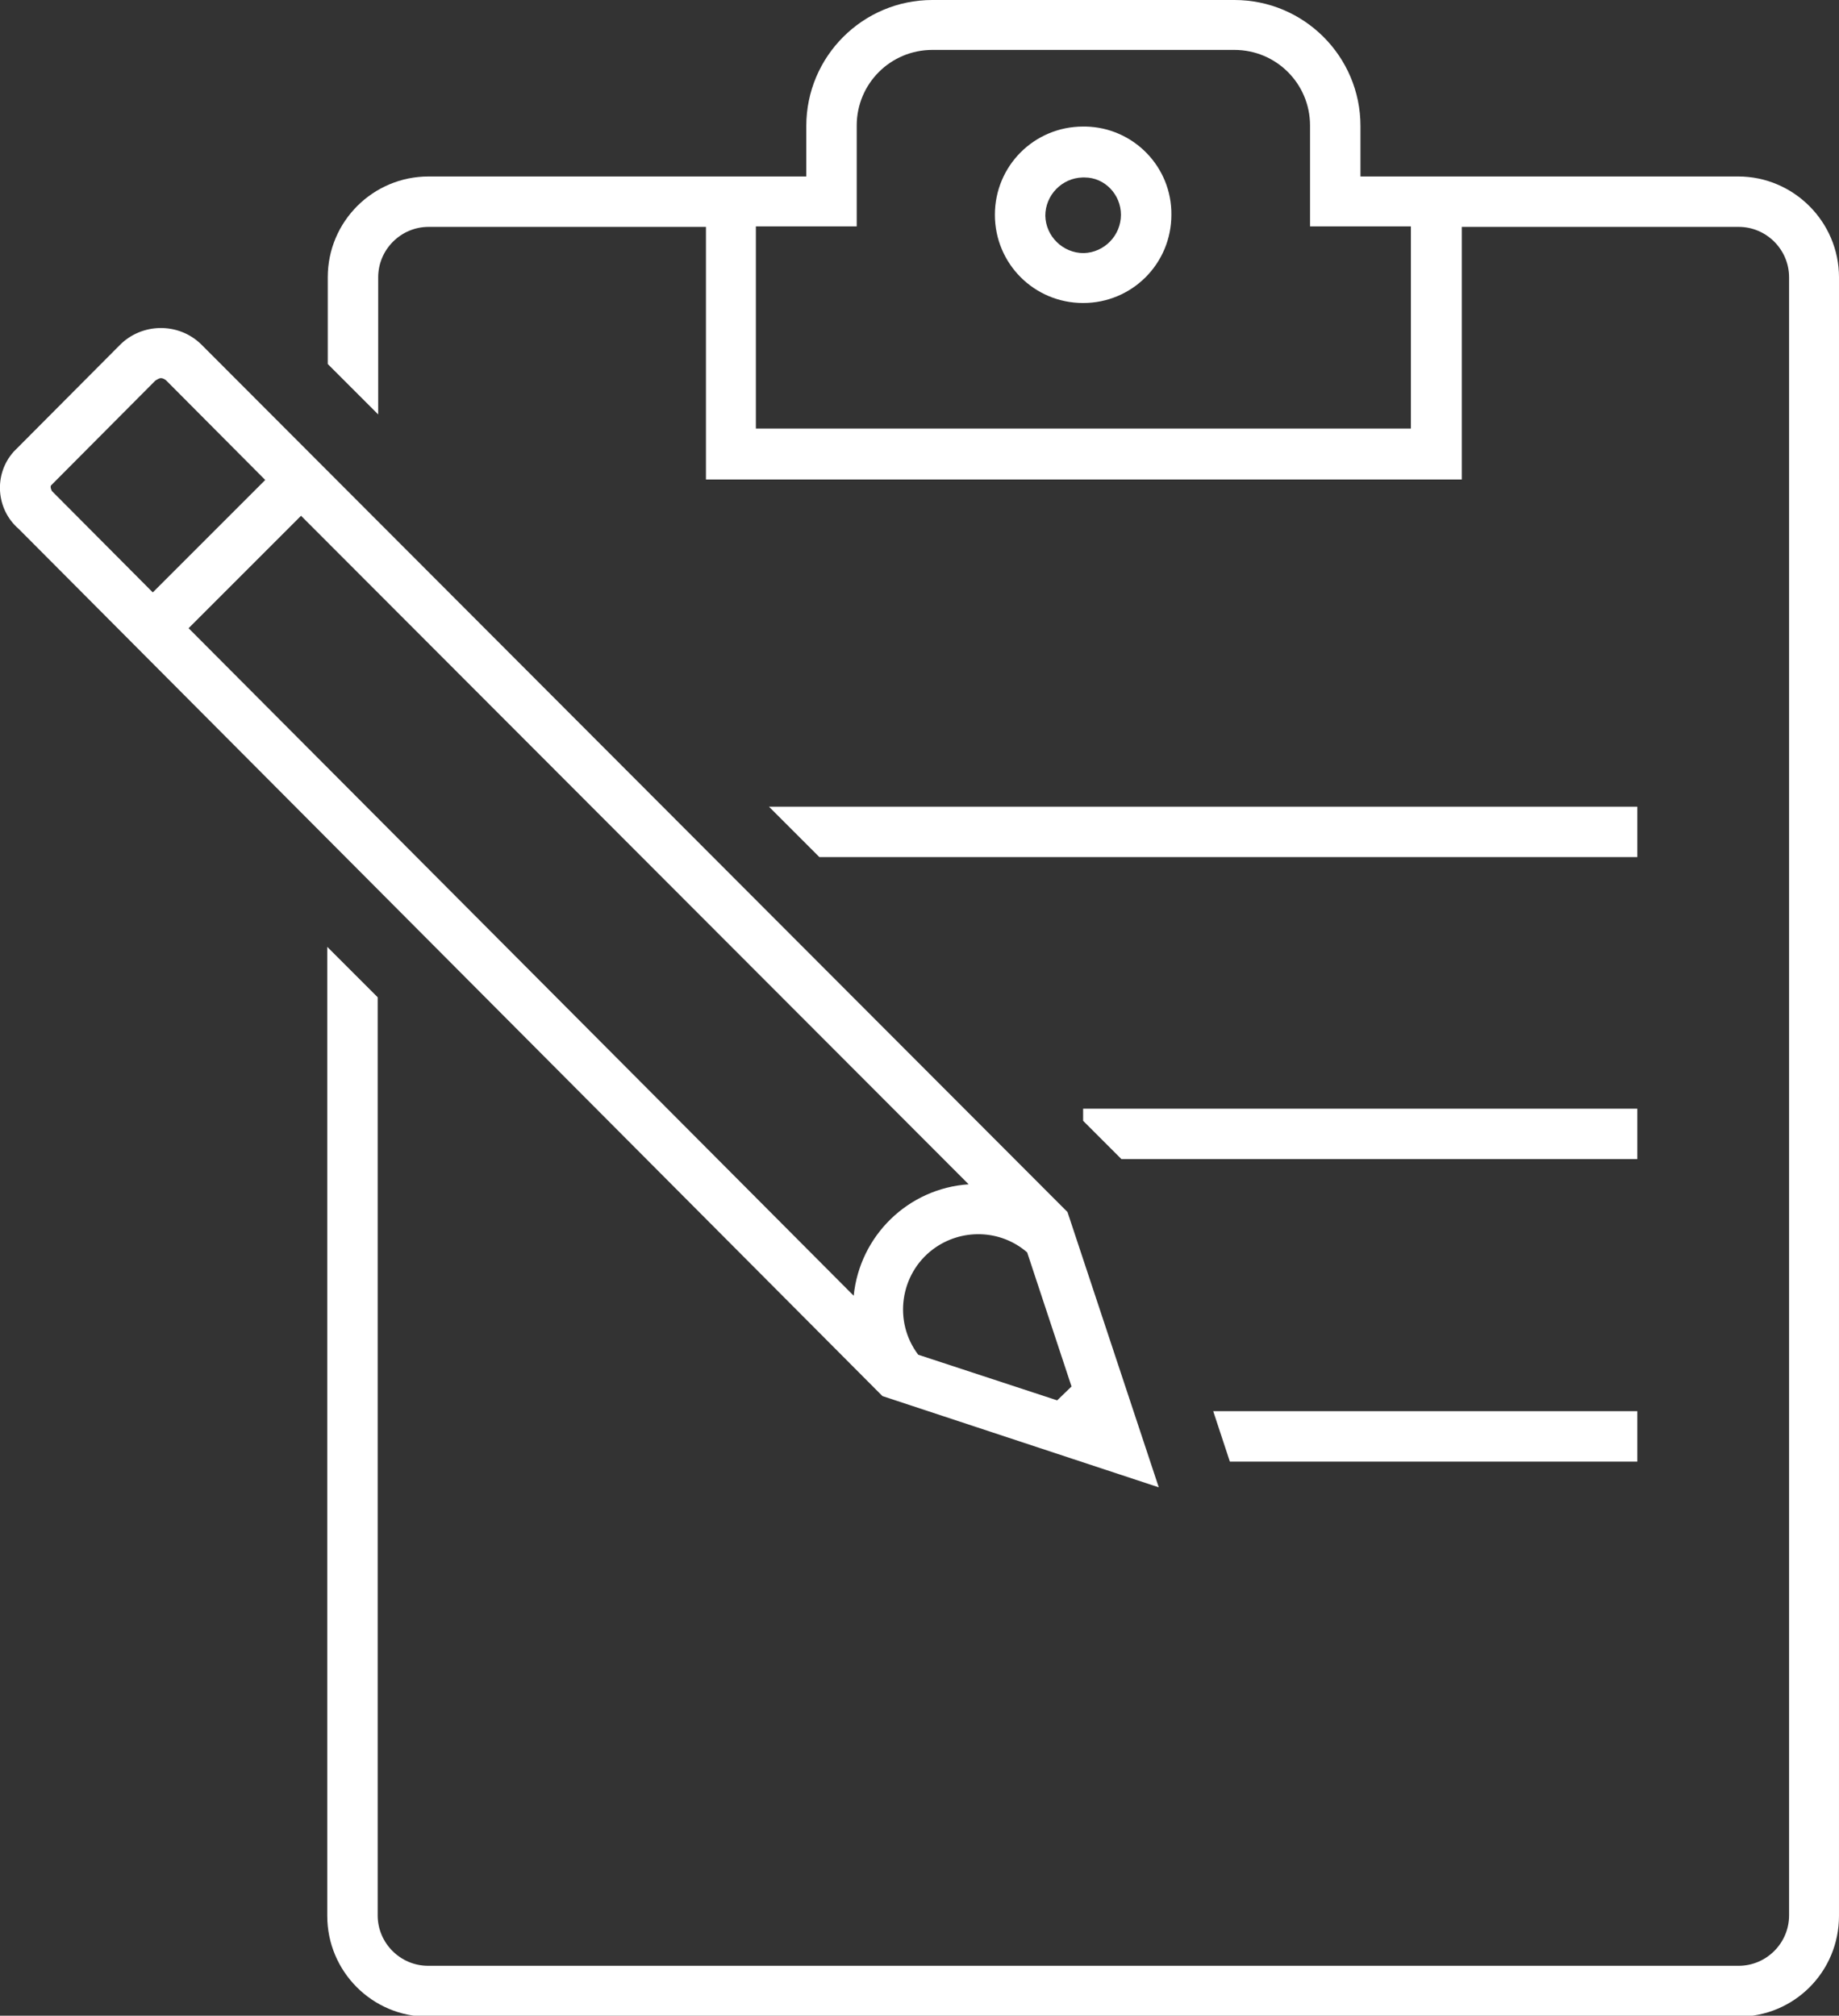 <?xml version="1.0" encoding="UTF-8"?>
<svg id="Capa_2" data-name="Capa 2" xmlns="http://www.w3.org/2000/svg" viewBox="0 0 36.47 39.98">
  <rect x="0" y="0" width="36.47" height="39.98" fill="#333333" stroke="none"/>
  <defs>
    <style>
      .cls-1 {
        fill: #fff;
      }
    </style>
  </defs>
  <g id="Capa_1-2" data-name="Capa 1">
    <g>
      <path class="cls-1" d="m23.23,4.26c.01-.95-.75-1.73-1.7-1.75h-.05c-.97,0-1.75.78-1.75,1.75s.78,1.75,1.75,1.75,1.75-.78,1.75-1.75Zm-1,0c0,.41-.33.75-.74.76-.41,0-.75-.33-.76-.74,0-.41.33-.75.74-.76h.04c.4,0,.72.34.72.74Z"/>
      <path class="cls-1" d="m21.48,22.23v-.24h10.99v1h-10.23l-.76-.76Z"/>
      <path class="cls-1" d="m32.47,28.99h-8.08l-.33-1h8.41v1Z"/>
      <path class="cls-1" d="m15.26,16h17.21v1h-16.22l-1-1Z"/>
      <path class="cls-1" d="m.27,8.96c-.4.45-.35,1.14.1,1.53l17.13,17.2,5.48,1.81-1.81-5.46L4.01,6.85l-.02-.02c-.45-.44-1.18-.43-1.62.02h0L.27,8.96Zm20.71,18.82l-2.77-.91c-.5-.66-.36-1.6.29-2.09.56-.42,1.34-.4,1.87.06l.88,2.66-.29.28Zm-4.04-2.07L3.74,12.46l2.23-2.23,13.24,13.26c-1.2.08-2.16,1.02-2.28,2.21ZM1.01,9.63l2.07-2.08s.07-.05.11-.05c.04,0,.07.02.1.04l1.97,1.98-2.23,2.23-1.96-1.97-.02-.02-.02-.02s-.04-.07-.02-.11Z"/>
      <path class="cls-1" d="m34.47,3.5h-7.49v-1c0-1.38-1.12-2.5-2.5-2.5h-5.99c-1.38,0-2.5,1.12-2.5,2.5v1h-7.49c-1.1,0-2,.89-2,2v1.72l1,1v-2.72c0-.55.45-1,1-1h5.5v5.01h14.99v-5.01h5.49c.55,0,1,.45,1,1v32.49c0,.55-.45,1-1,1H8.49c-.55,0-1-.45-1-1v-18.21l-1-1v19.22c0,1.1.89,2,2,2h25.98c1.11,0,2-.89,2-2V5.5c0-1.1-.9-2-2-2Zm-6.49,5h-12.99v-4.01h2v-2c0-.83.67-1.5,1.5-1.5h5.99c.83,0,1.5.67,1.5,1.5v2h2v4.01Z"/>
    </g>
  </g>
</svg>